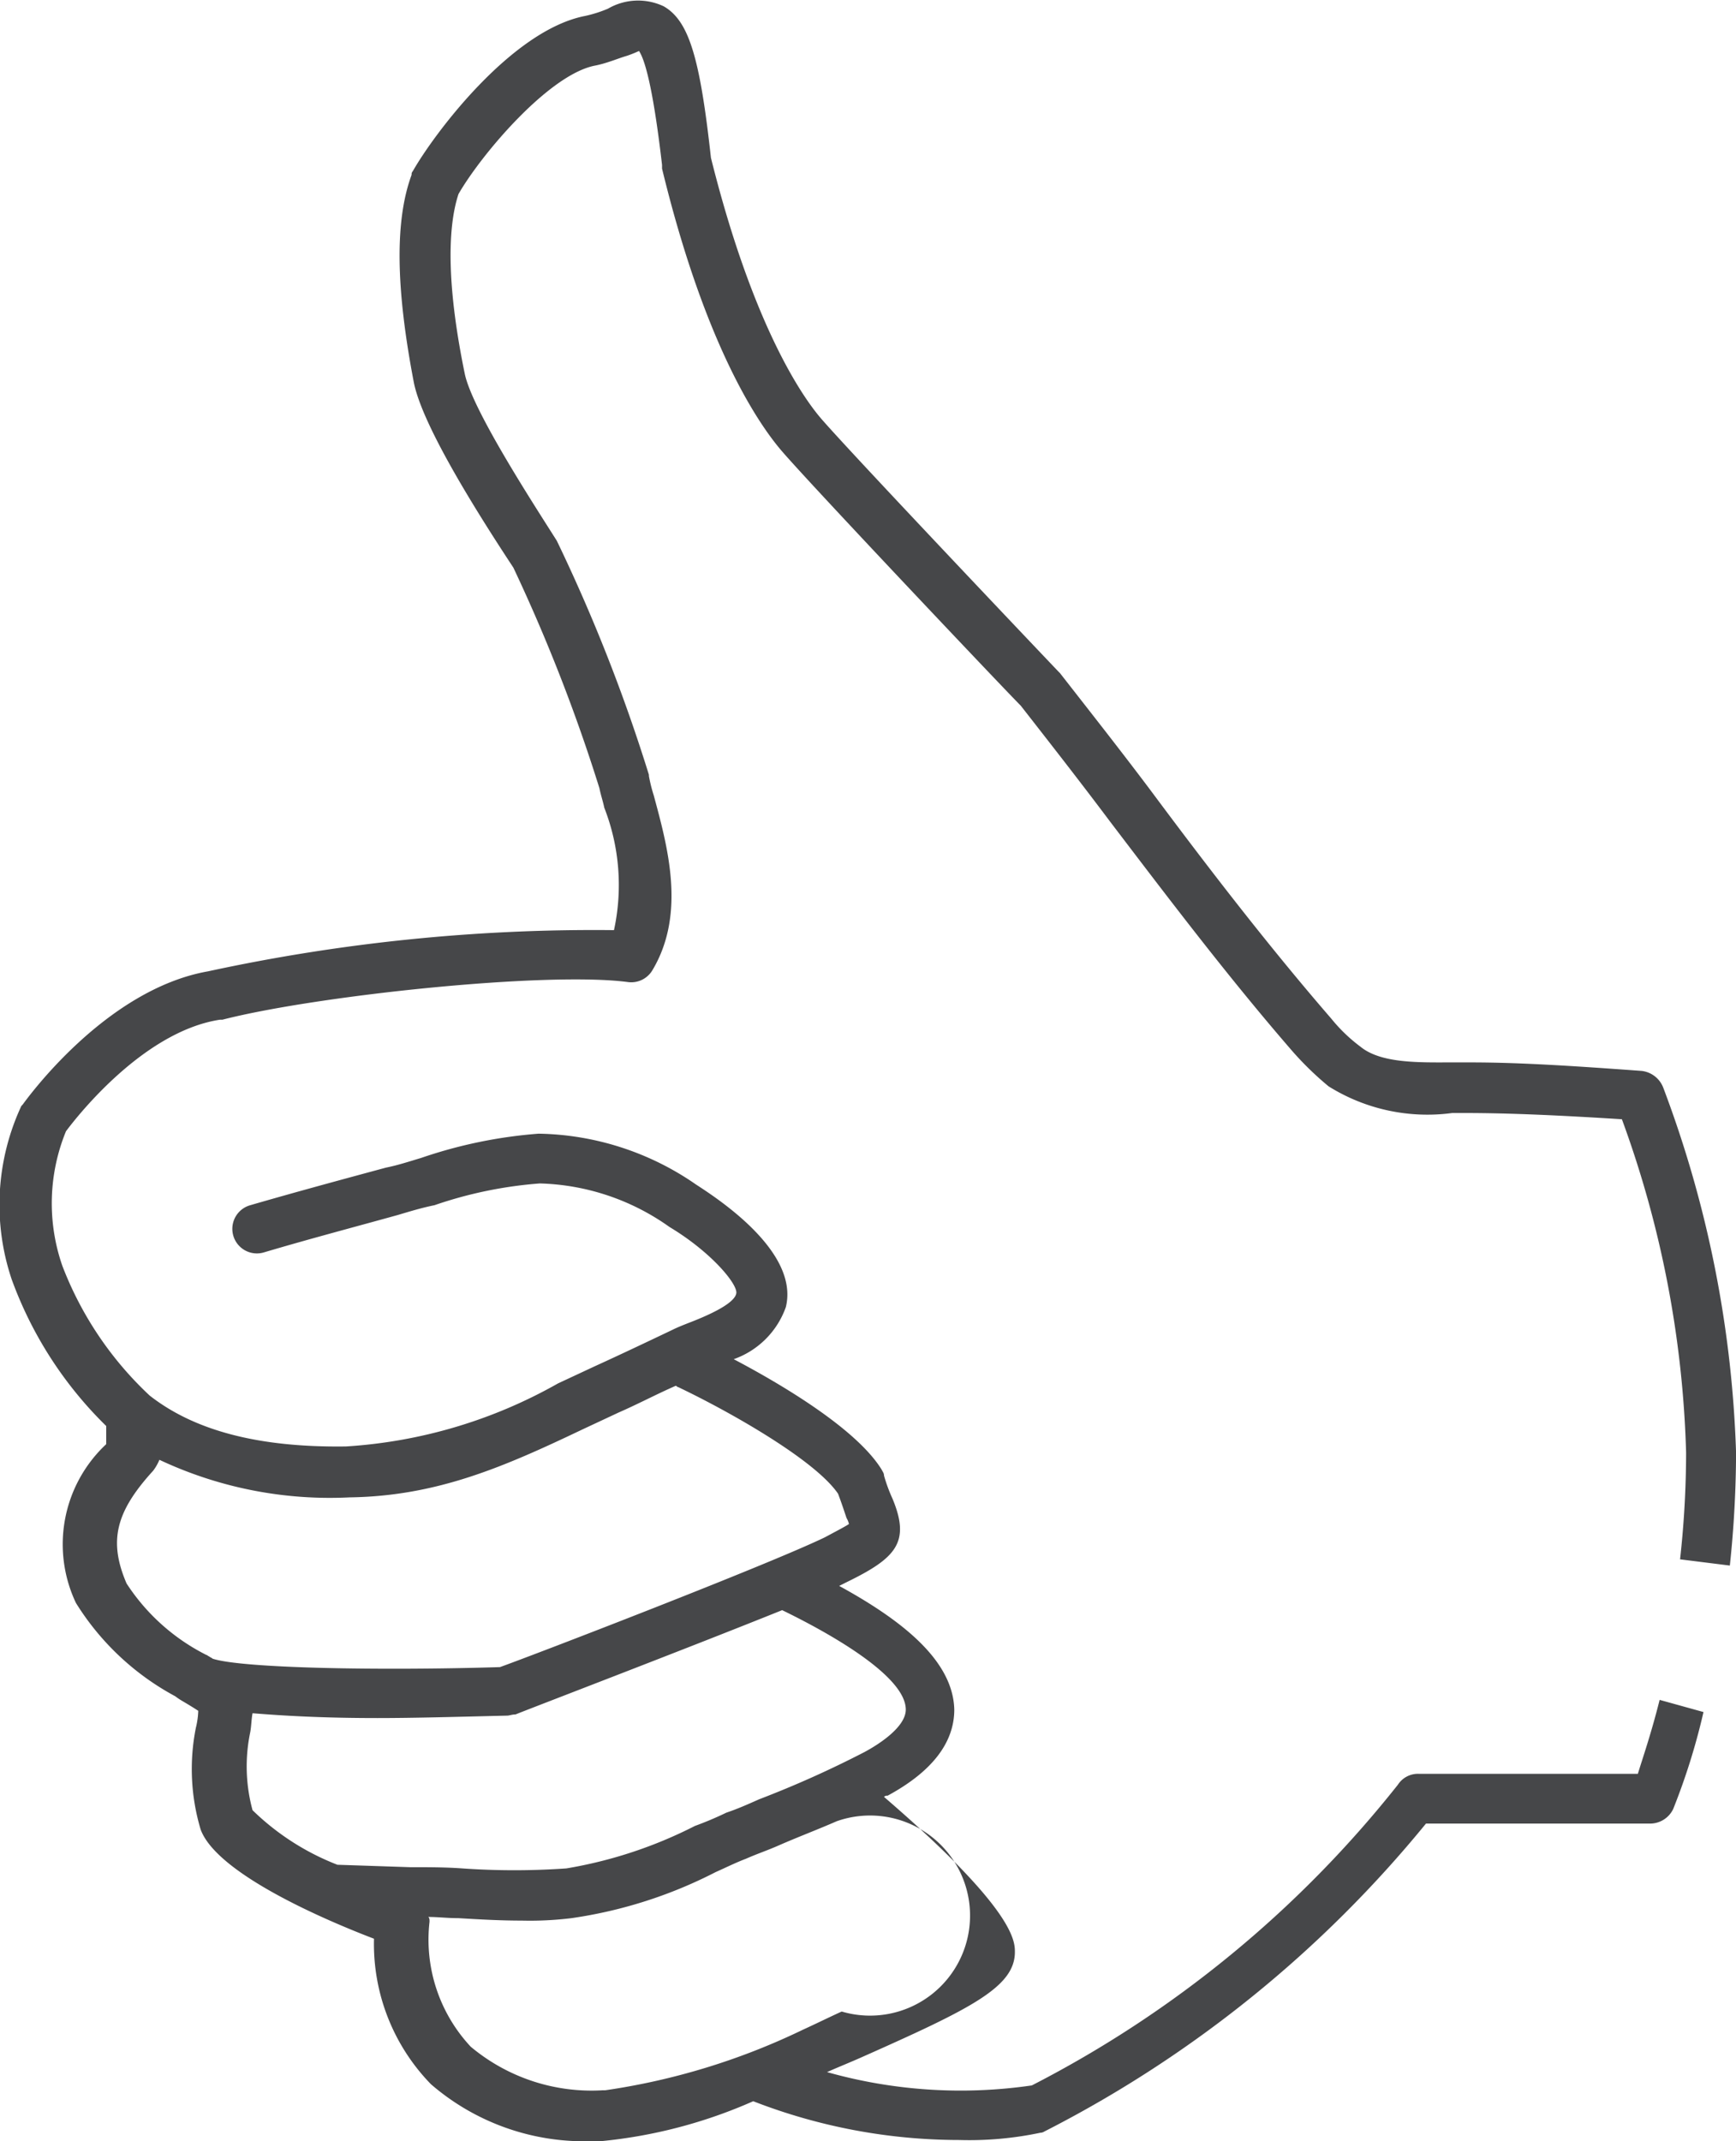 <svg xmlns="http://www.w3.org/2000/svg" width="55.803" height="68.8" viewBox="0 0 55.803 68.8"><defs><style>.a{fill:#464749;}</style></defs><g transform="translate(-9567.928 -6416.159)"><path class="a" d="M9621.276,6470.779c-.273,1.091-.546,1.87-.7,2.376h-7.052a.765.765,0,0,0-.662.351,35.958,35.958,0,0,1-11.766,9.661,15.825,15.825,0,0,1-6.583-.428c.351-.156.74-.312,1.091-.468,3.507-1.558,4.947-2.259,4.947-3.389,0-.351,0-1.364-4.207-4.986a.144.144,0,0,1,.117-.039c1.441-.78,2.142-1.714,2.142-2.766-.038-1.559-1.636-2.844-3.7-3.974l.233-.117c1.6-.779,2.065-1.285,1.48-2.688a5.147,5.147,0,0,1-.272-.74c0-.078-.039-.117-.078-.195-.817-1.324-3.272-2.766-4.753-3.545a2.747,2.747,0,0,0,1.676-1.675c.429-1.753-2.1-3.428-2.883-3.934a9.121,9.121,0,0,0-5.064-1.637,15.145,15.145,0,0,0-3.779.78c-.389.116-.74.233-1.129.311-1.442.39-2.883.779-4.363,1.208a.789.789,0,1,0,.429,1.519c1.44-.428,2.922-.818,4.323-1.207.391-.117.779-.234,1.169-.312a13.488,13.488,0,0,1,3.39-.7,7.523,7.523,0,0,1,4.168,1.4c1.363.818,2.221,1.87,2.143,2.143-.078.35-1.013.74-1.519.935-.2.078-.391.155-.546.233-.818.39-1.637.779-2.493,1.169l-1.169.545a15.815,15.815,0,0,1-6.817,2.026c-2.8.039-4.869-.506-6.311-1.636a11.162,11.162,0,0,1-2.806-4.168,6.106,6.106,0,0,1,.117-4.324c.234-.312,2.416-3.195,4.948-3.584h.078c3.038-.78,10.439-1.559,13.05-1.208a.791.791,0,0,0,.779-.39c1.091-1.831.468-4.012.039-5.609a4.841,4.841,0,0,1-.156-.624v-.039a54.564,54.564,0,0,0-2.96-7.518c-.663-1.052-2.728-4.207-2.961-5.376-.546-2.649-.584-4.6-.2-5.766.74-1.285,2.922-3.856,4.4-4.129.39-.078.739-.234,1.013-.312a3.928,3.928,0,0,0,.39-.156c.155.234.429.974.74,3.662v.117c1.324,5.454,2.96,8.025,3.817,9.038s7.168,7.674,7.714,8.22c.974,1.246,1.948,2.493,2.883,3.74,1.869,2.454,3.817,5.025,5.882,7.4a10.147,10.147,0,0,0,1.13,1.091,5.994,5.994,0,0,0,3.974.857h.39c1.48,0,3.116.078,5.064.2a33.789,33.789,0,0,1,2.064,10.713,31.455,31.455,0,0,1-.194,3.428l1.6.2a34.991,34.991,0,0,0,.2-3.623,36.389,36.389,0,0,0-2.338-11.726.847.847,0,0,0-.7-.545c-2.143-.156-3.9-.273-5.492-.273h-.624c-1.014,0-2.259.039-2.921-.506a5.192,5.192,0,0,1-.936-.9c-2.025-2.338-3.974-4.87-5.8-7.324-.936-1.247-1.948-2.532-2.922-3.779l-.039-.039c-.077-.078-6.817-7.168-7.674-8.181-.623-.74-2.183-3.038-3.506-8.336-.352-3.195-.7-4.4-1.52-4.87a1.927,1.927,0,0,0-1.792.078,4.13,4.13,0,0,1-.74.234c-2.377.467-4.87,3.817-5.531,4.986a.144.144,0,0,0-.039.117c-.546,1.48-.508,3.662.077,6.7.272,1.286,1.754,3.74,3.194,5.922a55.042,55.042,0,0,1,2.767,7.09c.038.2.116.428.155.623a6.831,6.831,0,0,1,.312,3.935,58.646,58.646,0,0,0-13.05,1.324c-3.312.585-5.844,4.13-5.96,4.285l-.039.039a7.518,7.518,0,0,0-.312,5.571,12.612,12.612,0,0,0,3.039,4.714v.584a4.4,4.4,0,0,0-.974,5.1,8.482,8.482,0,0,0,3.193,3,2.251,2.251,0,0,0,.234.156c.2.117.39.234.506.312a2.622,2.622,0,0,1-.077.545,6.768,6.768,0,0,0,.155,3.272c.507,1.364,3.74,2.805,5.571,3.506a6.46,6.46,0,0,0,1.831,4.675,7.536,7.536,0,0,0,5.1,1.831h.351a15.837,15.837,0,0,0,4.908-1.285,18.305,18.305,0,0,0,6.623,1.246,11.06,11.06,0,0,0,2.61-.234c.078,0,.117-.039.2-.077a38.264,38.264,0,0,0,12.192-9.856h7.207a.825.825,0,0,0,.74-.468,21.086,21.086,0,0,0,.974-3.116Zm-46.515-1.324c-.039-.039-.078-.039-.117-.078-.038,0-.038-.039-.077-.039a6.593,6.593,0,0,1-2.571-2.3c-.584-1.363-.352-2.3.856-3.623a1.575,1.575,0,0,0,.2-.35,12.871,12.871,0,0,0,6.116,1.207c2.8-.039,4.947-.974,7.479-2.181l1.168-.546c.624-.272,1.208-.584,1.831-.857.039,0,.039.039.078.039,1.637.779,4.4,2.338,5.143,3.428.117.312.194.546.272.78a.655.655,0,0,1,.078.194c-.117.078-.351.2-.779.429-1.869.9-9.35,3.779-10.439,4.168C9580.177,6469.844,9575.7,6469.766,9574.762,6469.455Zm4.013,6.622a8.1,8.1,0,0,1-2.728-1.753,5.358,5.358,0,0,1-.077-2.493c.039-.195.039-.429.077-.623.936.077,2.221.155,4.013.155,1.169,0,2.532-.039,4.168-.078.078,0,.156-.038.273-.038.273-.117,5.376-2.065,8.57-3.351,1.286.624,3.974,2.065,3.974,3.195,0,.545-.818,1.09-1.325,1.363a33.133,33.133,0,0,1-3.389,1.519c-.35.156-.7.312-1.052.429a10.933,10.933,0,0,1-1.013.428,14.245,14.245,0,0,1-4.13,1.364,23.963,23.963,0,0,1-3.35,0c-.545-.039-1.091-.039-1.675-.039Zm8.609,7.246h-.078a6.049,6.049,0,0,1-4.246-1.4,5.034,5.034,0,0,1-1.324-4.013c0-.078,0-.117-.039-.156.312,0,.623.039.974.039.662.039,1.325.078,2.026.078a10.931,10.931,0,0,0,1.6-.078,14.692,14.692,0,0,0,4.636-1.48c.351-.156.662-.312.975-.429.35-.156.7-.272,1.052-.428.623-.273,1.246-.507,1.869-.779a3.215,3.215,0,1,1,.156,6.116c-.429.195-.818.389-1.246.584A21.8,21.8,0,0,1,9587.384,6483.323Z"/></g></svg>